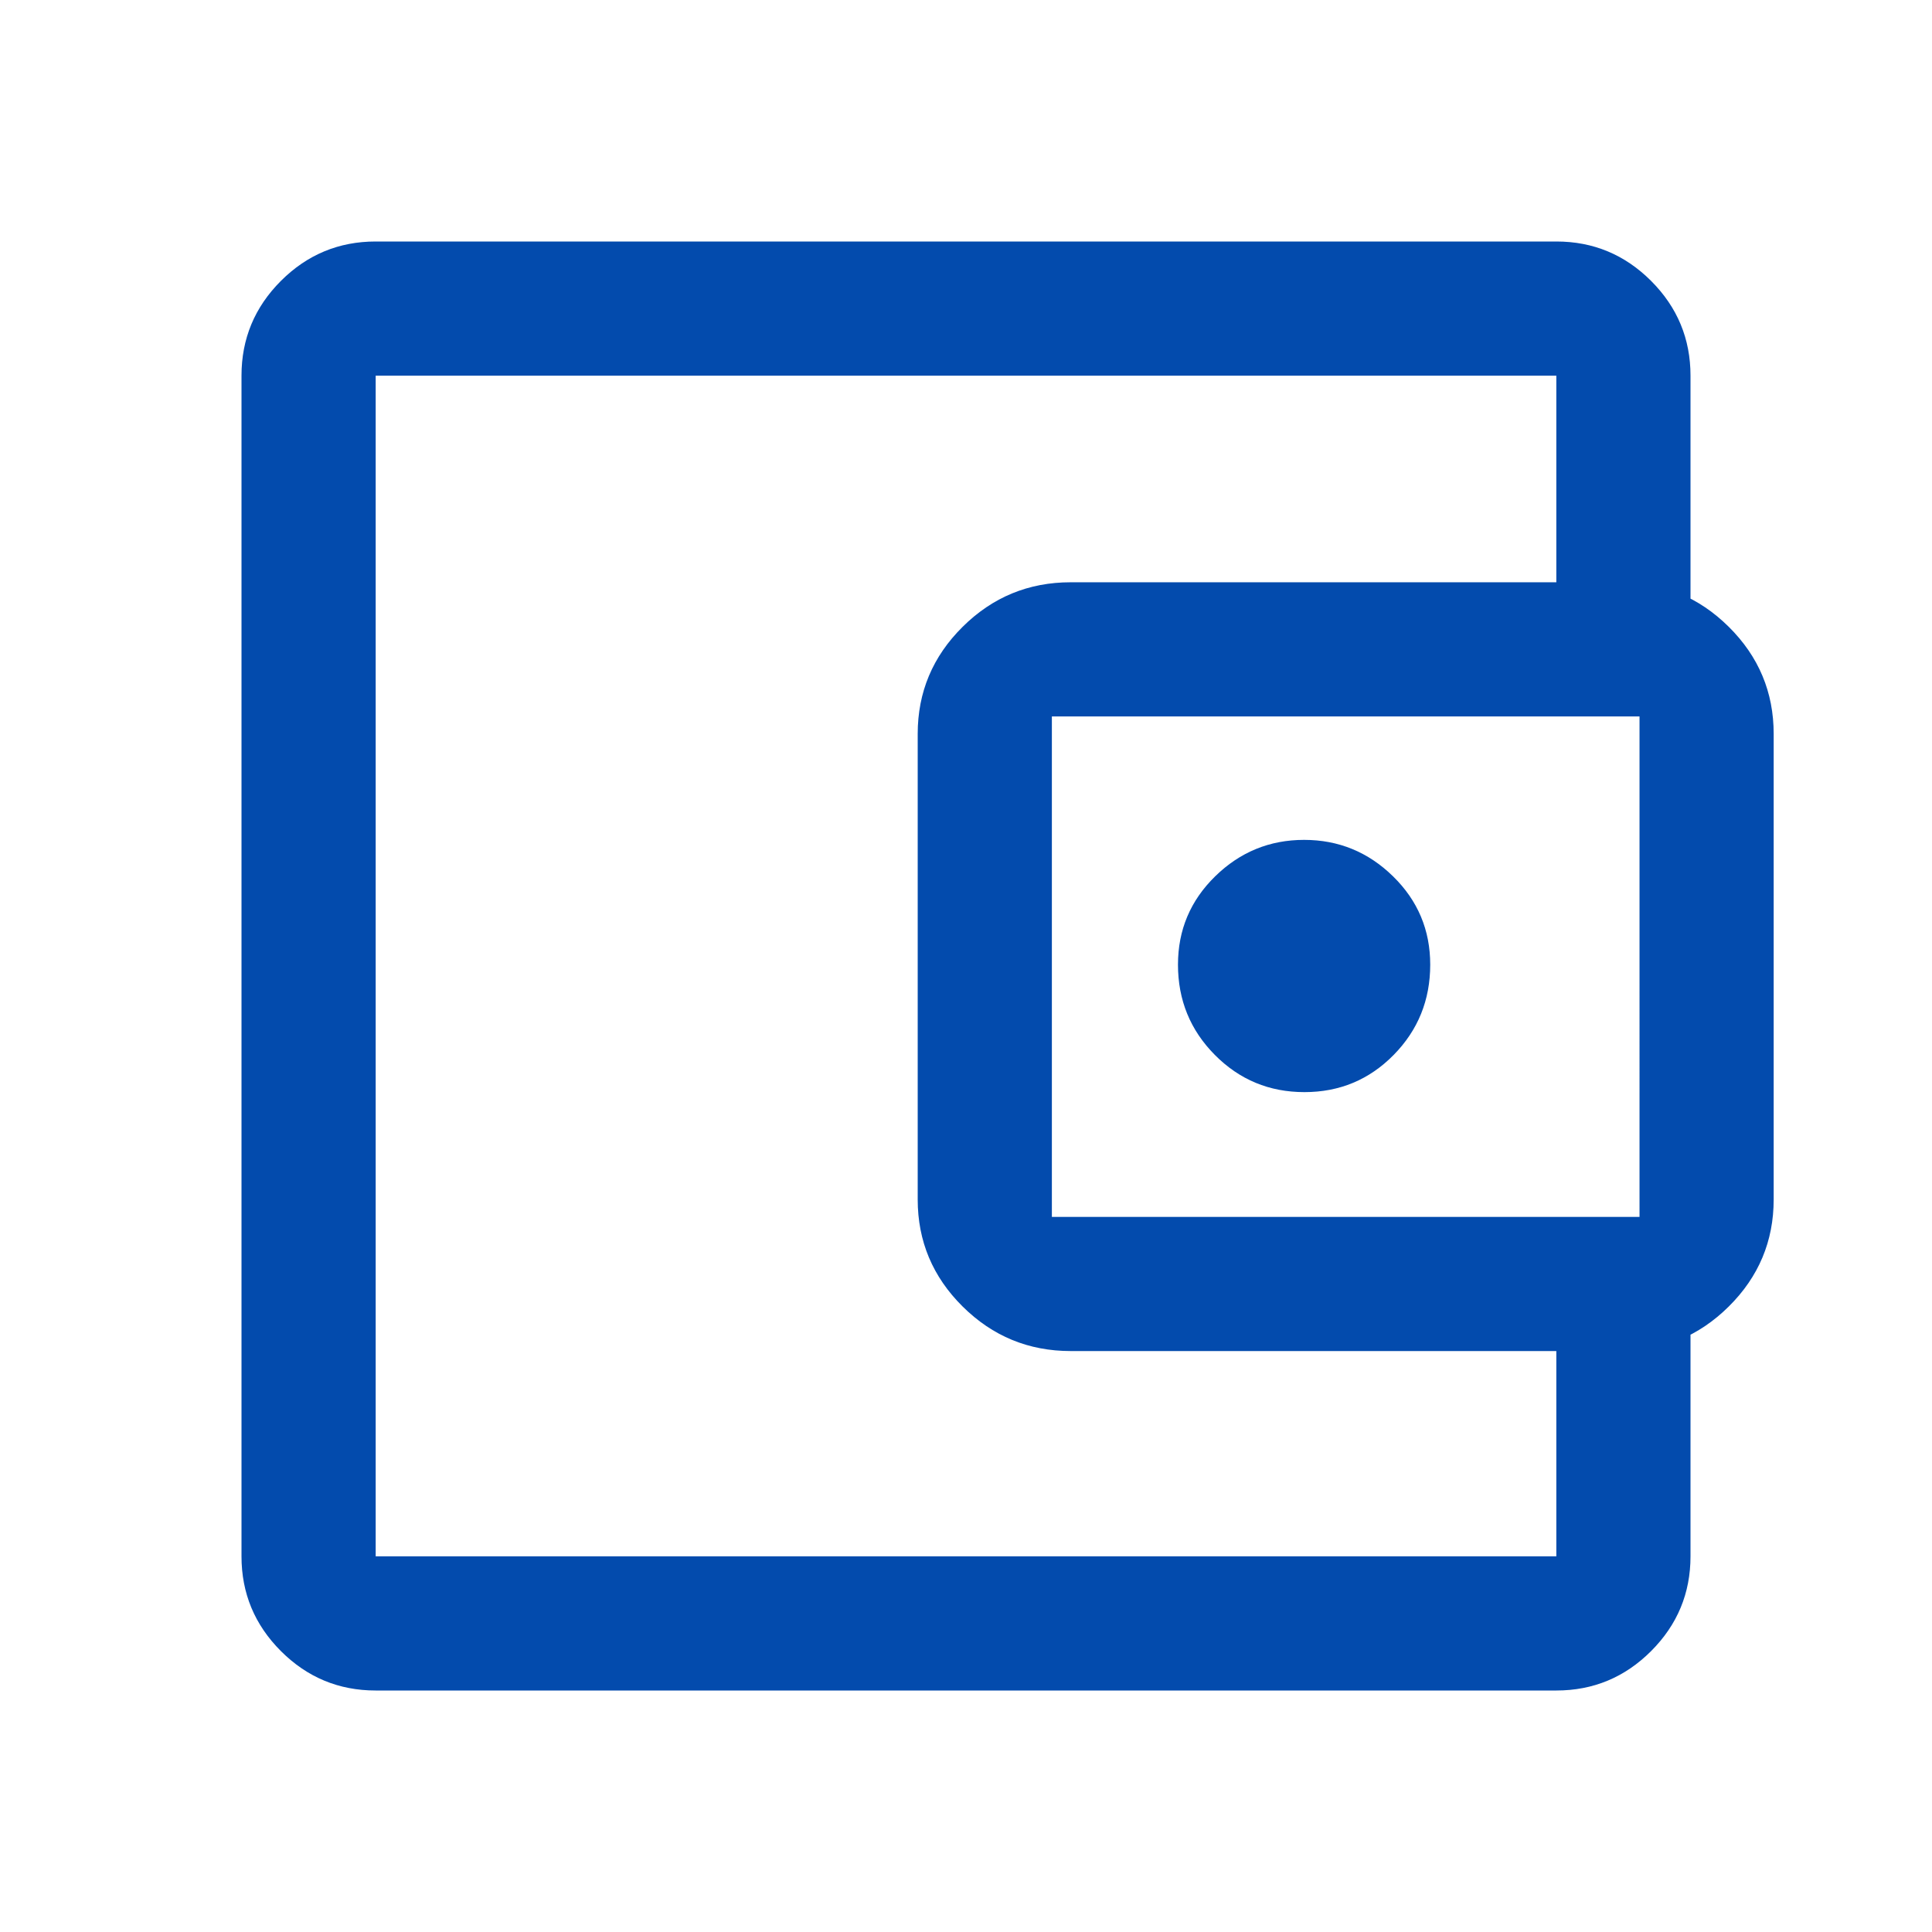 <svg xmlns="http://www.w3.org/2000/svg" height="40px" viewBox="0 -960 960 960" width="40px" fill="#034bad"><path d="M186.67-222v35.33-586.66V-222Zm0 102q-27.5 0-47.09-19.58Q120-159.17 120-186.67v-586.66q0-27.5 19.58-47.09Q159.17-840 186.67-840h586.66q27.5 0 47.09 19.58Q840-800.83 840-773.33v122.66h-66.67v-122.66H186.67v586.66h586.66v-122H840v122q0 27.5-19.58 47.09Q800.83-120 773.33-120H186.67ZM532-288.67q-31.35 0-53.67-22.13Q456-332.93 456-364v-231.33q0-31.08 22.33-53.21 22.32-22.13 53.67-22.13h273.33q31.35 0 53.68 22.13 22.32 22.13 22.32 53.21V-364q0 31.07-22.32 53.2-22.33 22.13-53.68 22.13H532Zm282.67-66.66V-604h-292v248.67h292Zm-166.51-62q26.17 0 44.34-18.48 18.17-18.47 18.17-44.86 0-25.83-18.5-43.91-18.5-18.09-44.17-18.09t-44.17 18.09q-18.5 18.08-18.5 43.91 0 26.39 18.33 44.86 18.32 18.48 44.5 18.48Z"/></svg>